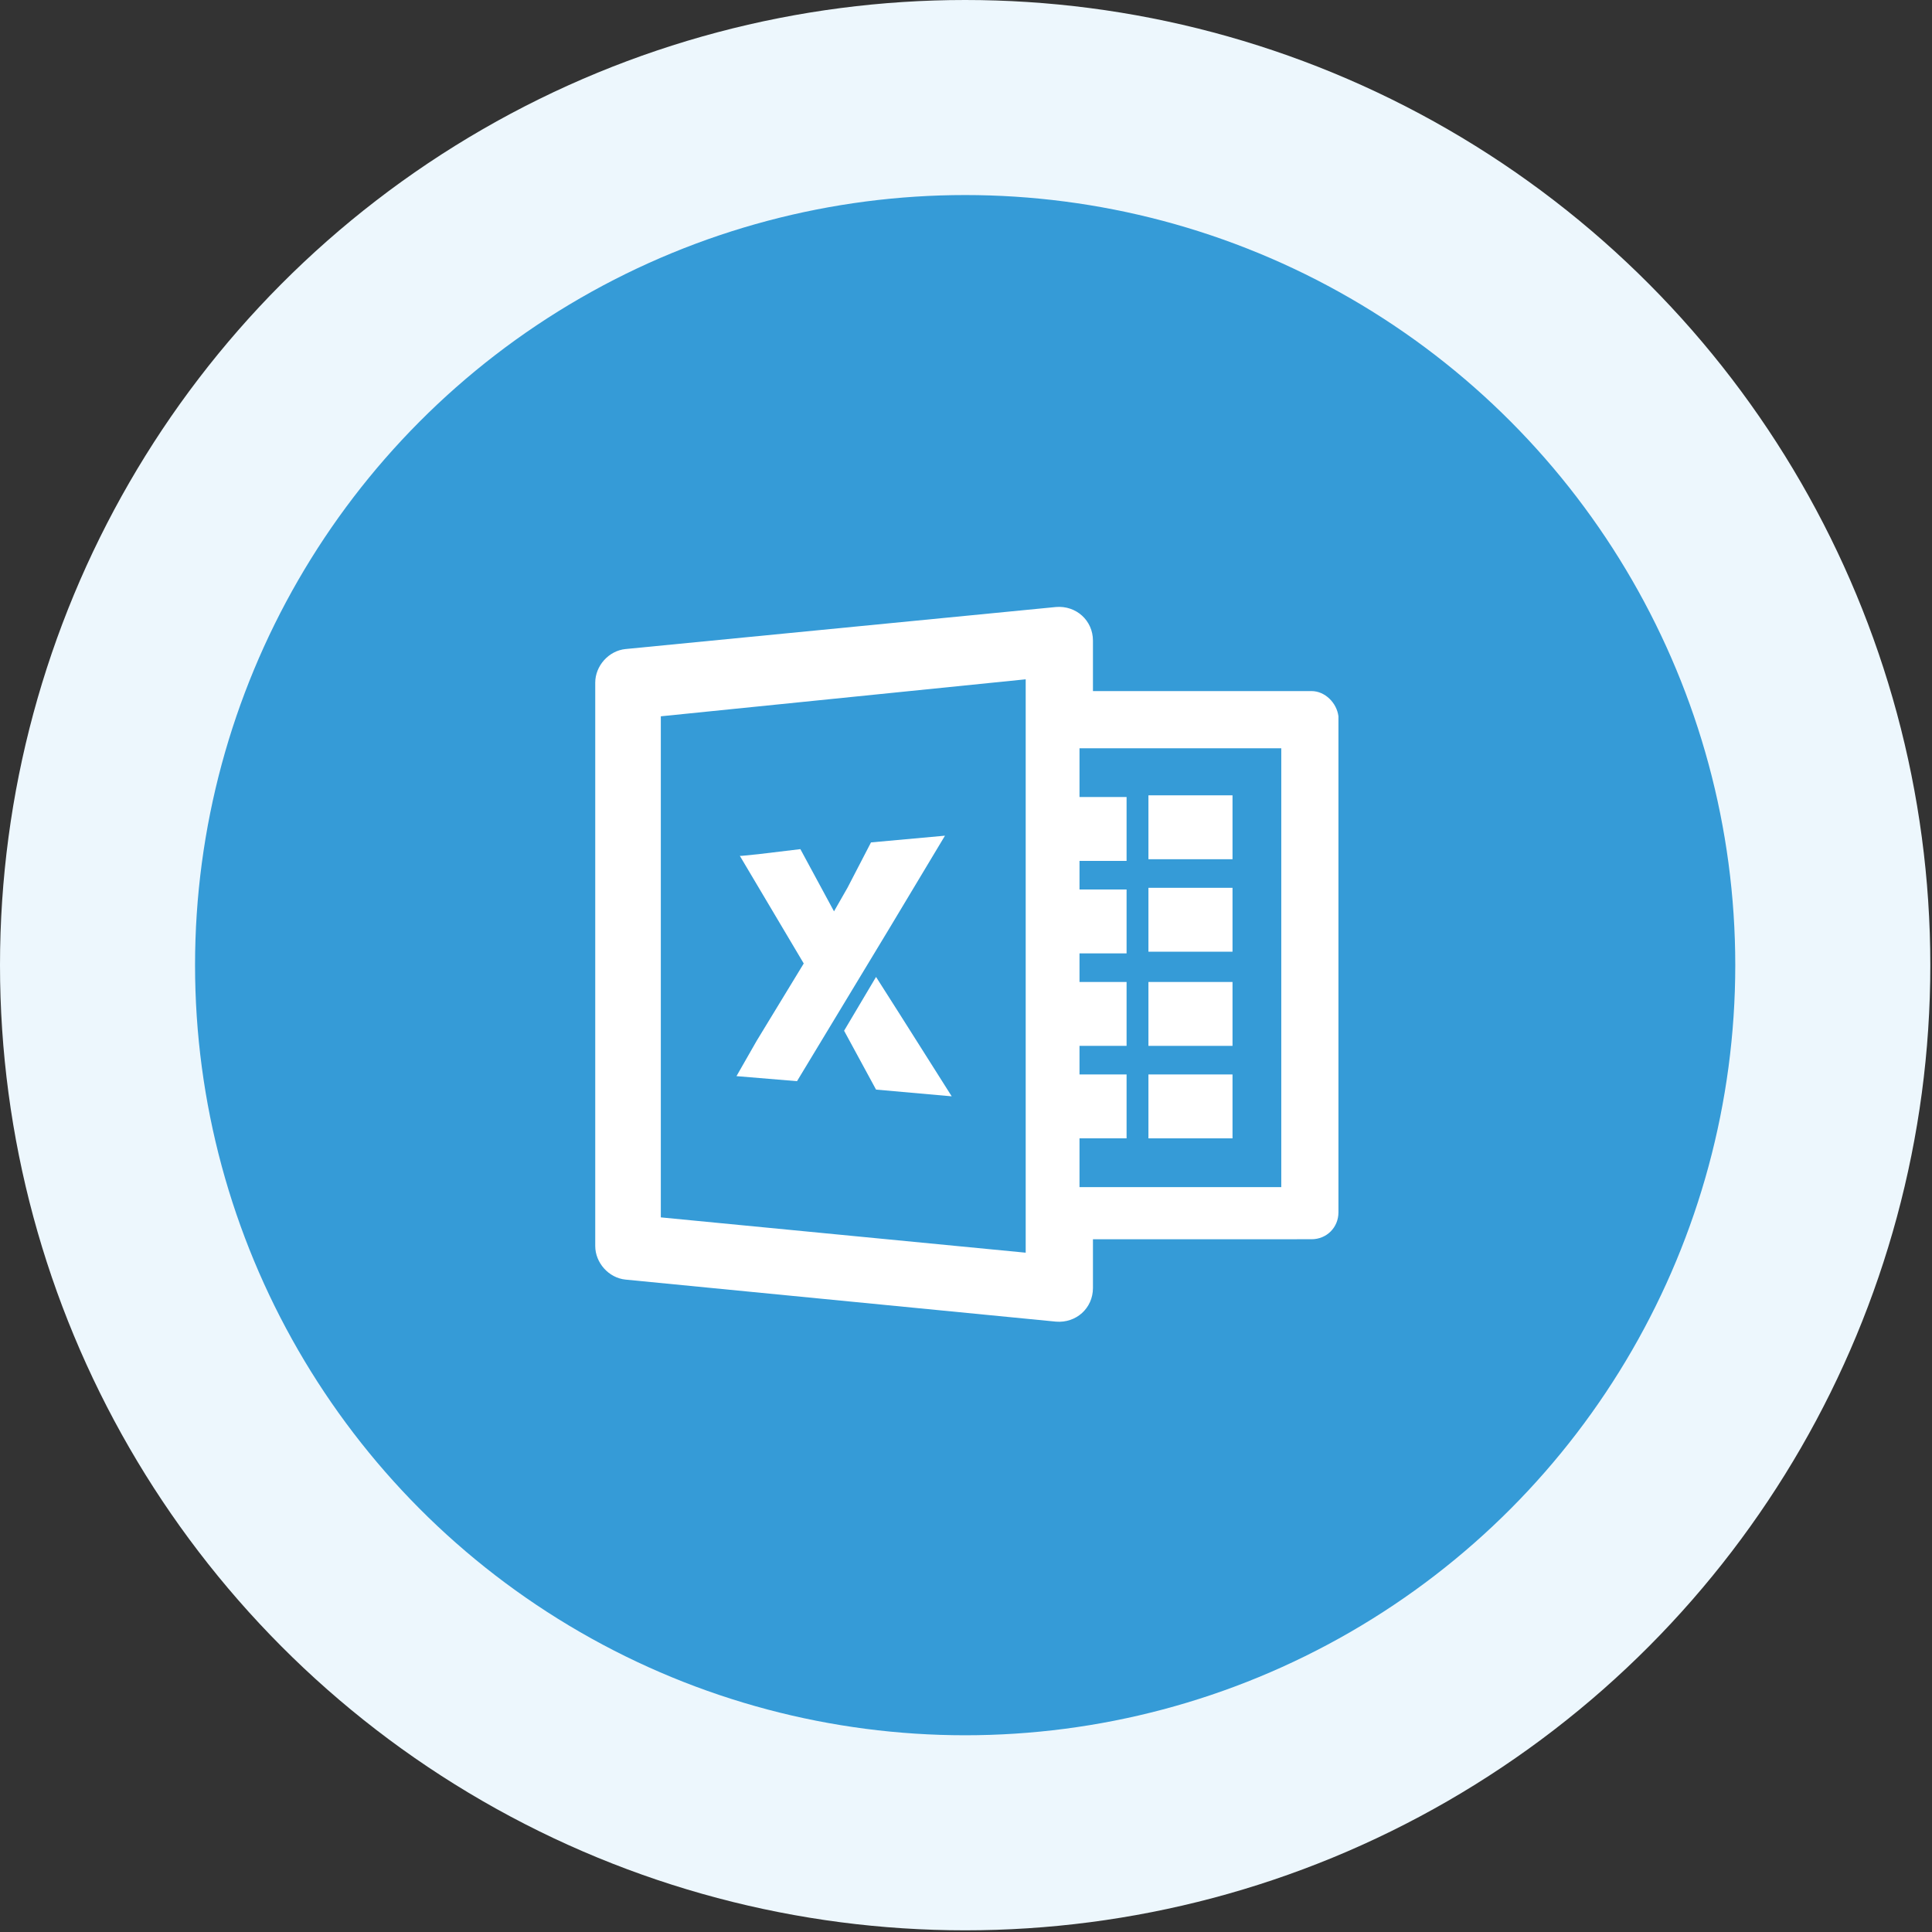 <?xml version="1.0" encoding="utf-8"?>
<!-- Generator: Adobe Illustrator 24.1.0, SVG Export Plug-In . SVG Version: 6.00 Build 0)  -->
<svg version="1.1" xmlns="http://www.w3.org/2000/svg" xmlns:xlink="http://www.w3.org/1999/xlink" x="0px" y="0px"
	 viewBox="0 0 114.9 114.9" style="enable-background:new 0 0 114.9 114.9;" xml:space="preserve">
<rect x="0" y="0" width="114.9" height="114.9" fill="#333333" stroke="none"/>
<style type="text/css">
	.st0{display:none;}
	.st1{display:inline;fill:#EDF7FD;}
	.st2{display:inline;fill:#359BD7;}
	.st3{display:inline;}
	.st4{fill:#FFFFFF;}
	.st5{fill:#EDF7FD;}
	.st6{fill:#359BD7;}
</style>
<g id="データ収集" class="st0">
	<circle class="st1" cx="57.4" cy="57.4" r="57.4"/>
	<circle class="st2" cx="57.4" cy="57.4" r="45.8"/>
	<g class="st3">
		<path class="st4" d="M78.7,62.9l-3.2-0.5c-0.2,0-0.4-0.1-0.5-0.3l-1.1-2.5c-0.1-0.2,0-0.4,0.1-0.6l1.9-2.6c0.3-0.4,0.3-0.9,0-1.2
			l-1.5-1.5c-0.3-0.3-0.9-0.4-1.2,0l-2.6,1.9c-0.2,0.1-0.4,0.2-0.6,0.1l-2.5-1.1c-0.2-0.1-0.3-0.3-0.3-0.5l-0.5-3.2
			c0-0.5-0.4-0.8-0.9-0.8h-2.2c-0.5,0-0.9,0.4-0.9,0.8l-0.5,3.2c0,0.2-0.1,0.4-0.3,0.5l-2.5,1.1c-0.2,0.1-0.4,0-0.6-0.1l-2.6-1.9
			c-0.4-0.3-0.9-0.3-1.2,0l-1.5,1.5c-0.3,0.3-0.4,0.9,0,1.2l1.9,2.6c0.1,0.2,0.2,0.4,0.1,0.6l-1.1,2.5c-0.1,0.2-0.3,0.3-0.5,0.3
			l-3.2,0.5c-0.5,0-0.8,0.4-0.8,0.9V66c0,0.5,0.4,0.9,0.8,0.9l3.2,0.5c0.2,0,0.4,0.1,0.5,0.3l1.1,2.5c0.1,0.2,0,0.4-0.1,0.6
			l-1.9,2.6c-0.3,0.4-0.3,0.9,0,1.2l1.5,1.5c0.3,0.3,0.9,0.4,1.2,0l2.6-1.9c0.2-0.1,0.4-0.2,0.6-0.1l2.5,1.1
			c0.2,0.1,0.3,0.3,0.3,0.5l0.5,3.2c0,0.5,0.4,0.8,0.9,0.8h2.2c0.5,0,0.9-0.4,0.9-0.8l0.5-3.2c0-0.2,0.1-0.4,0.3-0.5l2.5-1.1
			c0.2-0.1,0.4,0,0.6,0.1l2.6,1.9c0.4,0.3,0.9,0.3,1.2,0l1.5-1.5c0.3-0.3,0.4-0.9,0-1.2L74,70.8c-0.1-0.2-0.2-0.4-0.1-0.6l1.1-2.5
			c0.1-0.2,0.3-0.3,0.5-0.3l3.2-0.5c0.5,0,0.8-0.4,0.8-0.9v-2.2C79.5,63.3,79.2,62.9,78.7,62.9z M68.2,68.5c-1,1-2.2,1.5-3.6,1.5
			c-1.3,0-2.6-0.5-3.6-1.5c-1-1-1.5-2.2-1.5-3.6c0-1.3,0.5-2.6,1.5-3.6c1-1,2.2-1.5,3.6-1.5c1.4,0,2.6,0.5,3.6,1.5
			c1,1,1.5,2.2,1.5,3.6C69.7,66.2,69.1,67.5,68.2,68.5z"/>
		<path class="st4" d="M51.4,57.1c0.4-0.1,0.5-0.5,0.4-0.9l-0.5-2.5c0-0.2,0-0.3,0.1-0.4l1.6-1.5c0.1-0.1,0.3-0.1,0.4-0.1l2.4,0.7
			c0.3,0.1,0.7,0,0.9-0.4l0.7-1.5c0.2-0.3,0-0.7-0.3-0.9l-2.1-1.4C55,48.2,55,48,55,47.9l0.1-2.2c0-0.2,0.1-0.3,0.2-0.4l2.3-1.2
			c0.3-0.2,0.5-0.5,0.4-0.9l-0.6-1.6c-0.1-0.4-0.5-0.5-0.9-0.4L54,41.7c-0.2,0-0.3,0-0.4-0.1L52.1,40C52,39.9,52,39.7,52,39.5
			l0.7-2.4c0.1-0.3,0-0.7-0.4-0.9l-1.5-0.7c-0.3-0.2-0.7,0-0.9,0.3l-1.4,2.1c-0.1,0.1-0.2,0.2-0.4,0.2L46,38c-0.2,0-0.3-0.1-0.4-0.2
			l-1.2-2.3c-0.2-0.3-0.5-0.5-0.9-0.4l-1.6,0.6c-0.4,0.1-0.5,0.5-0.4,0.9l0.5,2.5c0,0.2,0,0.3-0.1,0.4L40.3,41
			c-0.1,0.1-0.3,0.1-0.4,0.1l-2.4-0.7c-0.3-0.1-0.7,0-0.9,0.4l-0.7,1.5c-0.2,0.3,0,0.7,0.3,0.9l2.1,1.4c0.1,0.1,0.2,0.2,0.2,0.4
			l-0.1,2.2c0,0.2-0.1,0.3-0.2,0.4l-2.3,1.2c-0.3,0.2-0.5,0.5-0.4,0.9l0.6,1.6c0.1,0.4,0.5,0.5,0.9,0.4l2.5-0.5c0.2,0,0.3,0,0.4,0.1
			l1.5,1.6c0.1,0.1,0.1,0.3,0.1,0.4l-0.7,2.4c-0.1,0.3,0,0.7,0.4,0.9l1.5,0.7c0.3,0.2,0.7,0,0.9-0.3l1.4-2.1
			c0.1-0.1,0.2-0.2,0.4-0.2l2.2,0.1c0.2,0,0.3,0.1,0.4,0.2l1.2,2.3c0.2,0.3,0.5,0.5,0.9,0.4L51.4,57.1z M48,50.1
			c-1,0.4-2.1,0.3-3-0.1c-1-0.5-1.7-1.2-2-2.2c-0.4-1-0.3-2.1,0.1-3c0.5-1,1.2-1.7,2.2-2c1-0.4,2.1-0.3,3,0.1c1,0.4,1.7,1.2,2,2.2
			c0.4,1,0.3,2.1-0.1,3C49.8,49,49,49.8,48,50.1z"/>
	</g>
</g>
<g id="レイヤー_2" class="st0">
	<circle class="st1" cx="57.4" cy="57.4" r="57.4"/>
	<circle class="st2" cx="57.4" cy="57.4" r="45.8"/>
	<g class="st3">
		<path class="st4" d="M79.1,47.6c-0.4-0.9-1-1.7-1.8-2.2c-0.8-0.6-1.8-0.9-2.8-0.9H63.9l-0.3-1.1c-0.1-0.5-0.6-0.8-1-0.8h-1.1
			c-0.6,0-1.1-0.5-1.1-1.1V41c0-0.6-0.5-1.1-1.1-1.1h-3.8c-0.6,0-1.1,0.5-1.1,1.1v0.6c0,0.6-0.5,1.1-1.1,1.1h-1.1
			c-0.5,0-0.9,0.3-1,0.8l-0.3,1.1H40.4c-0.7,0-1.4,0.1-2,0.4c-0.9,0.4-1.7,1-2.2,1.8c-0.6,0.8-0.9,1.8-0.9,2.8v20.3
			c0,0.7,0.1,1.4,0.4,2c0.4,0.9,1,1.7,1.8,2.2c0.8,0.6,1.8,0.9,2.8,0.9h34c0.7,0,1.4-0.1,2-0.4c0.9-0.4,1.7-1,2.2-1.8
			c0.6-0.8,0.9-1.8,0.9-2.8V49.6C79.5,48.9,79.4,48.2,79.1,47.6z M77.1,69.9c0,0.4-0.1,0.7-0.2,1c-0.2,0.5-0.5,0.9-1,1.2
			c-0.4,0.3-0.9,0.5-1.5,0.5h-34c-0.4,0-0.7-0.1-1-0.2c-0.5-0.2-0.9-0.5-1.2-1c-0.3-0.4-0.5-0.9-0.5-1.5V49.6c0-0.4,0.1-0.7,0.2-1
			c0.2-0.5,0.5-0.9,1-1.2c0.4-0.3,0.9-0.5,1.5-0.5h9.7L50,47.6c-0.1,0.3,0,0.7,0.2,0.9c0.2,0.3,0.5,0.4,0.9,0.4h12.7
			c0.3,0,0.7-0.2,0.9-0.4c0.2-0.3,0.3-0.6,0.2-0.9L64.6,47h9.9c0.4,0,0.7,0.1,1,0.2c0.5,0.2,0.9,0.5,1.2,1c0.3,0.4,0.5,1,0.5,1.5
			V69.9z"/>
		<path class="st4" d="M46.5,60.2c2.1,0,3.9-1.7,3.9-3.9c0-2.1-1.7-3.9-3.9-3.9c-2.1,0-3.9,1.7-3.9,3.9
			C42.6,58.4,44.3,60.2,46.5,60.2z"/>
		<path class="st4" d="M49.7,60.8c-0.1-0.1-0.5-0.1-0.6,0c-0.8,0.5-1.7,0.8-2.7,0.8s-1.9-0.3-2.7-0.8c-0.1-0.1-0.5,0-0.6,0
			c-0.6,0.6-1.5,2.1-1.7,3.1c-0.4,2.5,2.3,3.5,5,3.5c2.7,0,5.4-0.9,5-3.5C51.2,62.9,50.4,61.4,49.7,60.8z"/>
		<rect x="55.4" y="53.2" class="st4" width="17.5" height="1.9"/>
		<rect x="55.4" y="58.7" class="st4" width="17.5" height="1.9"/>
		<rect x="55.4" y="64.2" class="st4" width="11" height="1.9"/>
	</g>
</g>
<g id="レイヤー_3">
	<circle class="st5" cx="57.4" cy="57.4" r="57.4"/>
	<circle class="st6" cx="57.4" cy="57.4" r="45.8"/>
	<g>
		<path class="st4" d="M78,41.1H65.1l-0.1,0v-3c0-1.2-1-2.1-2.2-2l-25.6,2.5c-1,0.1-1.8,1-1.8,2v33.5c0,1,0.8,1.9,1.8,2l25.6,2.5
			c1.2,0.1,2.2-0.8,2.2-2v-2.9H78c0.9,0,1.6-0.7,1.6-1.6V42.6C79.5,41.8,78.8,41.1,78,41.1z M64.2,70.5v-2.8H67v-3.8h-2.8h0v-1.7H67
			v-3.8h-2.8h0v-1.7H67v-3.8h-2.8h0v-1.7H67v-3.8h-2.8h0v-2.9h12v26v0.1H64.2L64.2,70.5z M61,71.3l0,3.2l-21.7-2.1V42.6L61,40.4
			V71.3z"/>
		<polygon class="st4" points="47.4,64.3 52.9,55.2 56.2,49.7 56.2,49.7 56.2,49.7 51.8,50.1 50.4,52.8 49.6,54.2 47.6,50.5 
			45.1,50.8 44.1,50.9 44.1,50.9 44,50.9 47.8,57.3 45,61.9 43.8,64 43.8,64 43.8,64 		"/>
		<polygon class="st4" points="52.1,58.1 52.1,58.1 52.1,58.1 50.2,61.3 52.1,64.8 56.6,65.2 53.5,60.3 		"/>
		<rect x="68.3" y="47.3" class="st4" width="5" height="3.8"/>
		<rect x="68.3" y="52.8" class="st4" width="5" height="3.8"/>
		<polygon class="st4" points="68.4,58.4 68.4,58.4 68.3,58.4 68.3,62.2 73.3,62.2 73.3,58.4 68.4,58.4 		"/>
		<rect x="68.3" y="63.9" class="st4" width="5" height="3.8"/>
	</g>
</g>
<g id="レイヤー_4" class="st0">
	<circle class="st1" cx="57.4" cy="57.4" r="57.4"/>
	<circle class="st2" cx="57.4" cy="57.4" r="45.8"/>
	<g class="st3">
		<rect x="43" y="65.6" class="st4" width="20" height="1.9"/>
		<rect x="43" y="57.9" class="st4" width="20" height="1.9"/>
		<rect x="43" y="50.1" class="st4" width="20" height="1.9"/>
		<rect x="53.6" y="42.4" class="st4" width="9.4" height="1.9"/>
		<path class="st4" d="M70.7,71.8V35.2c0-0.2,0-0.5-0.1-0.7c-0.3-1.9-2-3.4-4-3.4H50.1c-1.2,0-2.3,0.5-3.2,1.3L36.7,42.8
			c-0.8,0.8-1.3,2-1.3,3.2v25.9c0,2.2,1.8,4.1,4.1,4.1h27.2C68.9,75.9,70.7,74.1,70.7,71.8z M48.7,34v9.1c0,1-0.4,1.4-1.4,1.4h-9.1
			L48.7,34z M37.6,71.8V46.5h10.9c0.4,0,0.7-0.1,1-0.2c0.4-0.2,0.8-0.5,1-1c0.2-0.3,0.2-0.6,0.2-1V33.4h15.9c0.7,0,1.4,0.4,1.6,1.1
			c0.1,0.2,0.1,0.4,0.1,0.7v36.6c0,1-0.8,1.8-1.8,1.8H39.4C38.4,73.6,37.6,72.8,37.6,71.8z"/>
		<path class="st4" d="M75.4,39h-2.7l0.1,2.3h2.6c1,0,1.8,0.8,1.8,1.8v36.6c0,1-0.8,1.8-1.8,1.8H48.3c-0.7,0-1.4-0.5-1.6-1.1
			c-0.1-0.2-0.1-0.4-0.1-0.7v-1.6h-2.3v1.6c0,0.2,0,0.5,0.1,0.7c0.3,1.9,2,3.4,4,3.4h27.2c2.2,0,4.1-1.8,4.1-4.1V43
			C79.5,40.8,77.7,39,75.4,39z"/>
	</g>
</g>
</svg>
